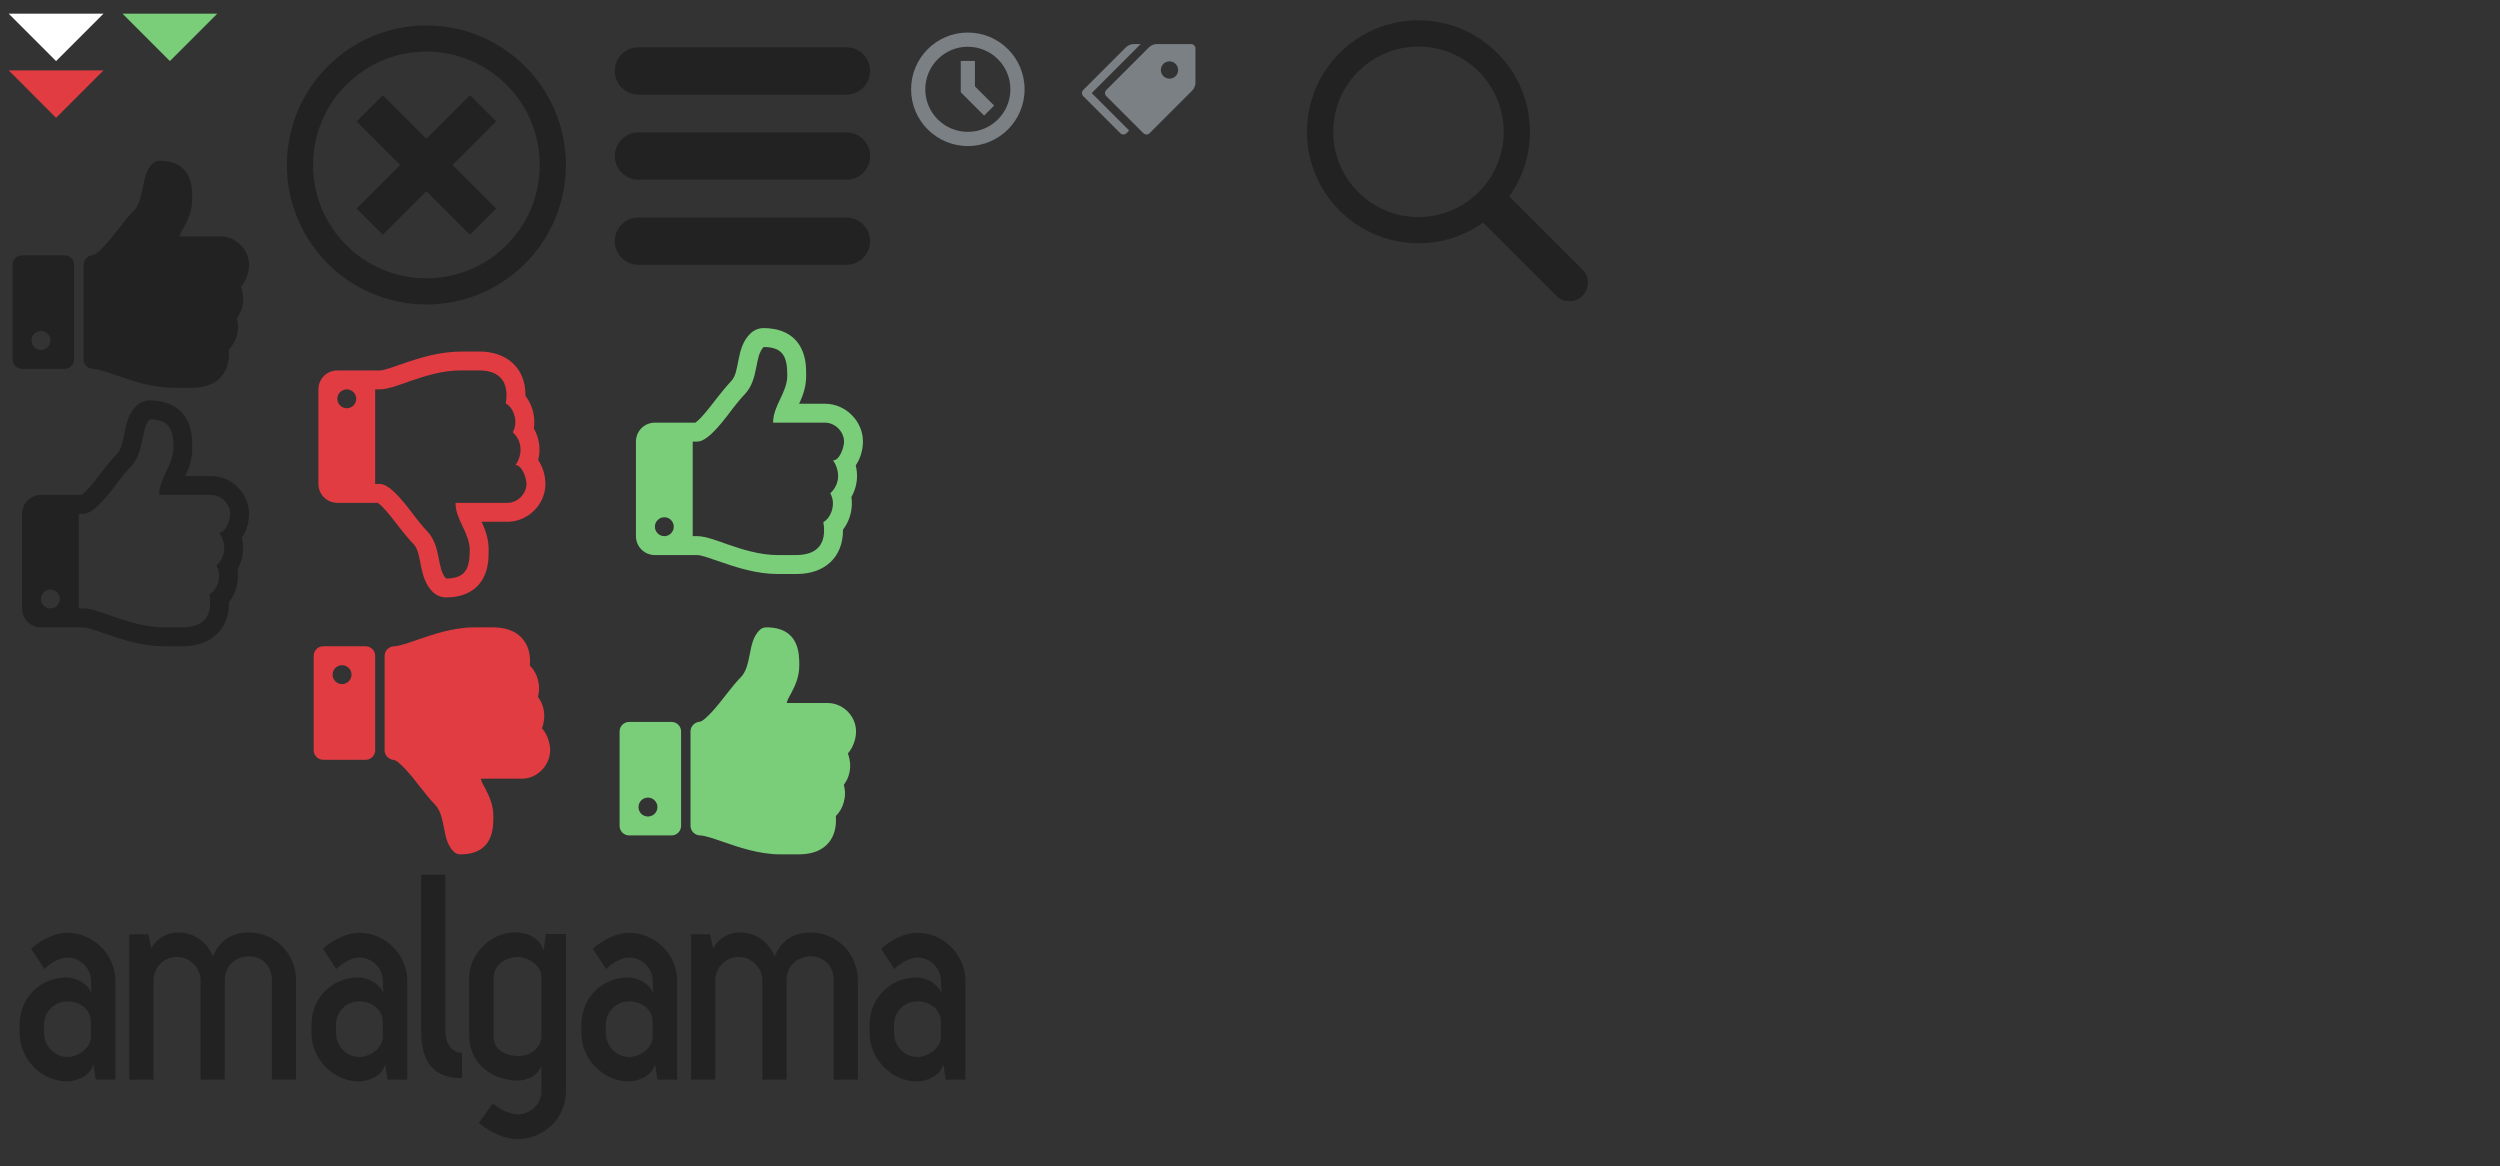 <?xml version="1.0" encoding="utf-8"?>
<!-- Generator: Adobe Illustrator 17.0.1, SVG Export Plug-In . SVG Version: 6.00 Build 0)  -->
<!DOCTYPE svg PUBLIC "-//W3C//DTD SVG 1.1//EN" "http://www.w3.org/Graphics/SVG/1.1/DTD/svg11.dtd">
<svg version="1.1" id="Capa_1" xmlns="http://www.w3.org/2000/svg" xmlns:xlink="http://www.w3.org/1999/xlink" x="0px" y="0px"
	 width="264.333px" height="123.333px" viewBox="0 0 264.333 123.333" enable-background="new 0 0 264.333 123.333"
	 xml:space="preserve">
<rect x="0" y="0" width="264.333" height="123.333" fill="#333333" stroke="none"/>
<path fill="#FFFFFF" d="M0.914,1.442h10.031L5.929,6.458L0.914,1.442z"/>
<path fill="#7ACE7A" d="M12.947,1.442h10.031l-5.016,5.016L12.947,1.442z"/>
<g>
	<path fill="#222222" d="M45.085,2.692c-8.147,0-14.75,6.603-14.75,14.75s6.603,14.75,14.75,14.75s14.75-6.603,14.75-14.75
		S53.232,2.692,45.085,2.692z M45.085,29.426c-6.619,0-11.984-5.365-11.984-11.984S38.466,5.457,45.085,5.457
		S57.07,10.823,57.07,17.442S51.704,29.426,45.085,29.426z"/>
	<path fill="#222222" d="M49.695,10.067l-4.609,4.609l-4.609-4.609l-2.766,2.766l4.609,4.609l-4.609,4.609l2.766,2.766l4.609-4.609
		l4.609,4.609l2.766-2.766l-4.609-4.609l4.609-4.609L49.695,10.067z"/>
</g>
<path fill="#7B8085" d="M104.053,12.222l-2.47-2.47v-3.31h1.5v2.69l2.03,2.03L104.053,12.222z M102.333,3.442c-3.314,0-6,2.686-6,6
	s2.686,6,6,6s6-2.686,6-6S105.647,3.442,102.333,3.442z M102.333,13.942c-2.485,0-4.5-2.015-4.5-4.5s2.015-4.5,4.5-4.5
	c2.485,0,4.5,2.015,4.5,4.5S104.818,13.942,102.333,13.942z"/>
<path fill="#E13C42" d="M0.914,7.441h10.031l-5.016,5.016L0.914,7.441z"/>
<g>
	<path fill="#222222" d="M92,7.5c0,1.381-1.119,2.5-2.5,2.5h-22C66.119,10,65,8.881,65,7.5l0,0C65,6.119,66.119,5,67.5,5h22
		C90.881,5,92,6.119,92,7.5L92,7.5z"/>
	<path fill="#222222" d="M92,16.5c0,1.381-1.119,2.5-2.5,2.5h-22c-1.381,0-2.5-1.119-2.5-2.5l0,0c0-1.381,1.119-2.5,2.5-2.5h22
		C90.881,14,92,15.119,92,16.5L92,16.5z"/>
	<path fill="#222222" d="M92,25.5c0,1.381-1.119,2.5-2.5,2.5h-22c-1.381,0-2.5-1.119-2.5-2.5l0,0c0-1.381,1.119-2.5,2.5-2.5h22
		C90.881,23,92,24.119,92,25.5L92,25.5z"/>
</g>
<path fill="#222222" d="M5.333,36c0-0.547-0.453-1-1-1c-0.562,0-1,0.453-1,1c0,0.562,0.438,1,1,1C4.88,37,5.333,36.562,5.333,36z
	 M7.833,28v10c0,0.547-0.453,1-1,1h-4.5c-0.547,0-1-0.453-1-1V28c0-0.547,0.453-1,1-1h4.5C7.38,27,7.833,27.452,7.833,28z
	 M26.333,28c0,0.828-0.328,1.719-0.859,2.328c0.172,0.5,0.234,0.969,0.234,1.188c0.031,0.781-0.203,1.516-0.672,2.141
	c0.172,0.578,0.172,1.203,0,1.828c-0.156,0.578-0.453,1.094-0.844,1.469c0.094,1.172-0.172,2.125-0.766,2.828
	c-0.672,0.797-1.703,1.203-3.078,1.219h-2.016c-2.234,0-4.344-0.734-6.031-1.313c-0.984-0.344-1.922-0.672-2.469-0.688
	c-0.531-0.016-1-0.453-1-1V27.984c0-0.516,0.438-0.953,0.953-1c0.578-0.047,2.078-1.906,2.766-2.812
	c0.562-0.719,1.094-1.391,1.578-1.875c0.609-0.609,0.781-1.547,0.969-2.453c0.172-0.922,0.359-1.891,1.031-2.547
	C16.316,17.11,16.567,17,16.832,17c3.5,0,3.5,2.797,3.5,4c0,1.281-0.453,2.188-0.875,3c-0.172,0.344-0.328,0.5-0.453,1h4.328
	C24.957,25,26.332,26.375,26.333,28L26.333,28z"/>
<path fill="#222222" d="M6.333,63.333c0-0.547-0.453-1-1-1s-1,0.453-1,1s0.453,1,1,1S6.333,63.88,6.333,63.333z M24.333,54.333
	c0-1.062-0.953-2-2-2h-5.5c0-1.828,1.5-3.156,1.5-5c0-1.828-0.359-3-2.5-3c-1,1.016-0.484,3.406-2,5
	c-0.438,0.453-0.812,0.938-1.203,1.422c-0.703,0.906-2.562,3.578-3.797,3.578h-0.5v10h0.5c0.875,0,2.312,0.562,3.156,0.859
	c1.719,0.594,3.5,1.141,5.344,1.141h1.891c1.766,0,3-0.703,3-2.609c0-0.297-0.031-0.594-0.078-0.875
	c0.656-0.359,1.016-1.25,1.016-1.969c0-0.375-0.094-0.75-0.281-1.078c0.531-0.5,0.828-1.125,0.828-1.859
	c0-0.5-0.219-1.234-0.547-1.609c0.734-0.016,1.172-1.422,1.172-2L24.333,54.333z M26.333,54.317c0,0.906-0.266,1.797-0.766,2.547
	c0.094,0.344,0.141,0.719,0.141,1.078c0,0.781-0.203,1.563-0.594,2.25c0.031,0.219,0.047,0.453,0.047,0.672c0,1-0.328,2-0.938,2.781
	c0.031,2.953-1.984,4.688-4.875,4.688h-2.016c-2.219,0-4.281-0.656-6.344-1.375c-0.453-0.156-1.719-0.625-2.156-0.625h-4.5
	c-1.109,0-2-0.891-2-2v-10c0-1.109,0.891-2,2-2h4.281c0.609-0.406,1.672-1.813,2.141-2.422c0.531-0.688,1.078-1.359,1.672-2
	c0.938-1,0.438-3.469,2-5c0.375-0.359,0.875-0.578,1.406-0.578c1.625,0,3.187,0.578,3.953,2.094
	c0.484,0.953,0.547,1.859,0.547,2.906c0,1.094-0.281,2.031-0.75,3h2.75C24.488,50.333,26.332,52.161,26.333,54.317L26.333,54.317z"
	/>
<path fill="#E13C42" d="M37.667,42.167c0-0.547-0.453-1-1-1s-1,0.453-1,1c0,0.547,0.453,1,1,1S37.667,42.714,37.667,42.167z
	 M55.667,51.167c0-0.578-0.438-1.984-1.172-2c0.328-0.375,0.547-1.109,0.547-1.609c0-0.734-0.297-1.359-0.828-1.859
	c0.187-0.328,0.281-0.703,0.281-1.078c0-0.719-0.359-1.609-1.016-1.969c0.047-0.281,0.078-0.578,0.078-0.875
	c0-1.828-1.156-2.609-2.891-2.609h-2c-1.844,0-3.625,0.547-5.344,1.141c-0.844,0.297-2.281,0.859-3.156,0.859h-0.5v10h0.5
	c1.234,0,3.094,2.672,3.797,3.578c0.391,0.484,0.766,0.969,1.203,1.422c1.516,1.594,1,3.984,2,5c2.141,0,2.5-1.172,2.5-3
	c0-1.844-1.5-3.172-1.5-5h5.5c1.047,0,2-0.938,2-2L55.667,51.167z M57.667,51.183c0,2.156-1.844,3.984-4,3.984h-2.75
	c0.469,0.969,0.75,1.906,0.75,3c0,1.031-0.063,1.969-0.547,2.906c-0.766,1.516-2.328,2.094-3.953,2.094
	c-0.531,0-1.031-0.219-1.406-0.578c-1.563-1.531-1.078-4-2-5.016c-0.594-0.625-1.141-1.297-1.672-1.984
	c-0.469-0.609-1.531-2.016-2.141-2.422h-4.281c-1.109,0-2-0.891-2-2v-10c0-1.109,0.891-2,2-2h4.5c0.438,0,1.703-0.469,2.156-0.625
	c2.25-0.781,4.203-1.375,6.609-1.375h1.75c2.844,0,4.891,1.687,4.875,4.609v0.078c0.609,0.781,0.938,1.781,0.938,2.781
	c0,0.219-0.016,0.453-0.047,0.672c0.391,0.688,0.594,1.469,0.594,2.25c0,0.359-0.047,0.734-0.141,1.078
	C57.401,49.385,57.667,50.276,57.667,51.183L57.667,51.183z"/>
<path fill="#E13C42" d="M37.167,71.333c0,0.547-0.453,1-1,1c-0.562,0-1-0.453-1-1c0-0.562,0.438-1,1-1
	C36.714,70.333,37.167,70.771,37.167,71.333z M39.667,79.333v-10c0-0.547-0.453-1-1-1h-4.5c-0.547,0-1,0.453-1,1v10
	c0,0.547,0.453,1,1,1h4.5C39.214,80.333,39.667,79.88,39.667,79.333z M57.308,77.005c0.531,0.594,0.859,1.5,0.859,2.328
	c-0.016,1.625-1.375,3-3,3h-4.328c0.125,0.5,0.281,0.656,0.453,1c0.406,0.812,0.875,1.719,0.875,3c0,1.203,0,4-3.5,4
	c-0.266,0-0.516-0.109-0.703-0.297c-0.672-0.656-0.859-1.625-1.031-2.547c-0.187-0.906-0.359-1.844-0.969-2.453
	c-0.484-0.484-1.016-1.156-1.578-1.875c-0.688-0.906-2.188-2.766-2.766-2.812c-0.516-0.047-0.953-0.484-0.953-1V69.333
	c0-0.547,0.469-0.984,1-1c0.547-0.016,1.484-0.344,2.469-0.688c1.687-0.578,3.797-1.313,6.031-1.313h2.016
	c1.375,0.016,2.406,0.422,3.078,1.219c0.594,0.703,0.859,1.656,0.766,2.828c0.391,0.375,0.688,0.891,0.844,1.469
	c0.172,0.625,0.172,1.25,0,1.828c0.469,0.625,0.703,1.359,0.672,2.141C57.543,76.036,57.48,76.505,57.308,77.005L57.308,77.005z"/>
<g>
	<path fill="#7B8085" d="M125.941,4.661h-3.657c-0.251,0-0.602,0.145-0.78,0.323l-4.534,4.534c-0.178,0.178-0.178,0.469,0,0.646
		l3.925,3.925c0.178,0.178,0.469,0.178,0.646,0l4.534-4.534c0.178-0.178,0.323-0.529,0.323-0.78V5.118
		C126.398,4.867,126.192,4.661,125.941,4.661z M123.655,8.318c-0.505,0-0.914-0.409-0.914-0.914s0.409-0.914,0.914-0.914
		c0.505,0,0.914,0.409,0.914,0.914S124.16,8.318,123.655,8.318z"/>
	<path fill="#7B8085" d="M115.427,9.841l5.181-5.181h-0.762c-0.251,0-0.602,0.145-0.78,0.323l-4.534,4.534
		c-0.178,0.178-0.178,0.469,0,0.646l3.925,3.925c0.178,0.178,0.469,0.178,0.646,0l0.286-0.286L115.427,9.841L115.427,9.841z"/>
</g>
<g>
	<path fill="#222222" d="M2.072,109.231v-0.894c0-2.684,2.045-4.984,4.984-4.984c1.022,0,2.269,0.671,2.62,1.693l-0.064-1.342
		c0-1.342-1.118-2.46-2.492-2.46c-0.639,0-1.565,0.383-2.428,1.214l-1.405-2.141c1.086-0.99,2.588-1.693,3.834-1.693
		c2.715,0,5.08,2.268,5.08,5.08v10.447h-2.077l-0.256-1.629c-0.32,1.342-1.949,1.821-2.747,1.821
		C4.372,114.343,2.072,111.979,2.072,109.231z M7.12,111.755c1.214,0,2.492-0.99,2.492-2.141v-1.565
		c0-1.278-1.118-2.173-2.492-2.173c-1.342,0-2.46,1.086-2.46,2.46v0.894C4.659,110.605,5.778,111.755,7.12,111.755z"/>
	<path fill="#222222" d="M16.226,114.151H13.67V98.784h2.013l0.32,1.501c0.639-1.246,1.821-1.661,2.747-1.693
		c1.278-0.032,2.971,0.575,3.77,2.556c0.767-1.981,2.332-2.556,3.802-2.556c2.747,0,4.984,2.237,4.984,5.08v10.479h-2.556v-10.479
		c0.032-3.482-4.984-3.323-4.984,0v10.479h-2.556v-10.479c0-1.342-1.118-2.492-2.524-2.492c-1.374,0-2.46,1.15-2.46,2.492
		L16.226,114.151L16.226,114.151z"/>
	<path fill="#222222" d="M32.934,109.231v-0.894c0-2.684,2.045-4.984,4.984-4.984c1.022,0,2.269,0.671,2.62,1.693l-0.064-1.342
		c0-1.342-1.118-2.46-2.492-2.46c-0.639,0-1.565,0.383-2.428,1.214l-1.405-2.141c1.086-0.99,2.588-1.693,3.834-1.693
		c2.715,0,5.08,2.268,5.08,5.08v10.447h-2.077l-0.256-1.629c-0.32,1.342-1.949,1.821-2.747,1.821
		C35.235,114.343,32.934,111.979,32.934,109.231z M37.982,111.755c1.214,0,2.492-0.99,2.492-2.141v-1.565
		c0-1.278-1.118-2.173-2.492-2.173c-1.342,0-2.46,1.086-2.46,2.46v0.894C35.522,110.605,36.64,111.755,37.982,111.755z"/>
	<path fill="#222222" d="M48.851,111.317l0.01,2.681c-3.291,0-4.329-1.987-4.329-5.022V92.49h2.556v16.485
		C47.088,110.445,47.877,111.317,48.851,111.317z"/>
	<path fill="#222222" d="M54.689,120.445c-1.118,0-2.811-0.607-4.057-1.725l1.47-2.045c0.927,0.766,1.981,1.15,2.588,1.15
		c1.406,0,2.556-1.086,2.556-2.428v-2.715c-0.447,1.246-1.725,1.565-2.492,1.565c-2.684,0-5.144-1.757-5.144-4.76v-6.134
		c0-2.556,2.492-4.984,5.144-4.76c1.022,0.096,2.301,0.479,2.715,1.949l0.256-1.789h2.109v16.645
		C59.832,118.305,57.436,120.445,54.689,120.445z M52.196,109.486c-0.096,1.502,1.278,2.173,2.62,2.173
		c1.214,0,2.428-0.83,2.428-2.141v-6.262c0-1.15-1.342-2.045-2.492-2.077c-1.31,0-2.556,0.895-2.556,2.173V109.486z"/>
	<path fill="#222222" d="M61.467,109.231v-0.894c0-2.684,2.045-4.984,4.984-4.984c1.022,0,2.269,0.671,2.62,1.693l-0.064-1.342
		c0-1.342-1.118-2.46-2.492-2.46c-0.639,0-1.565,0.383-2.428,1.214l-1.405-2.141c1.086-0.99,2.588-1.693,3.834-1.693
		c2.715,0,5.08,2.268,5.08,5.08v10.447h-2.077l-0.256-1.629c-0.32,1.342-1.949,1.821-2.747,1.821
		C63.767,114.343,61.467,111.979,61.467,109.231z M66.515,111.755c1.214,0,2.492-0.99,2.492-2.141v-1.565
		c0-1.278-1.118-2.173-2.492-2.173c-1.342,0-2.46,1.086-2.46,2.46v0.894C64.054,110.605,65.173,111.755,66.515,111.755z"/>
	<path fill="#222222" d="M75.621,114.151h-2.556V98.784h2.013l0.32,1.501c0.639-1.246,1.821-1.661,2.748-1.693
		c1.278-0.032,2.971,0.575,3.77,2.556c0.767-1.981,2.332-2.556,3.802-2.556c2.748,0,4.984,2.237,4.984,5.08v10.479h-2.556v-10.479
		c0.032-3.482-4.984-3.323-4.984,0v10.479h-2.555v-10.479c0-1.342-1.118-2.492-2.524-2.492c-1.374,0-2.46,1.15-2.46,2.492
		L75.621,114.151L75.621,114.151z"/>
	<path fill="#222222" d="M91.944,109.231v-0.894c0-2.684,2.045-4.984,4.984-4.984c1.022,0,2.269,0.671,2.62,1.693l-0.064-1.342
		c0-1.342-1.118-2.46-2.492-2.46c-0.639,0-1.565,0.383-2.428,1.214l-1.405-2.141c1.086-0.99,2.588-1.693,3.834-1.693
		c2.715,0,5.08,2.268,5.08,5.08v10.447h-2.077l-0.256-1.629c-0.319,1.342-1.949,1.821-2.747,1.821
		C94.245,114.343,91.944,111.979,91.944,109.231z M96.992,111.755c1.214,0,2.492-0.99,2.492-2.141v-1.565
		c0-1.278-1.118-2.173-2.492-2.173c-1.342,0-2.46,1.086-2.46,2.46v0.894C94.532,110.605,95.65,111.755,96.992,111.755z"/>
</g>
<path fill="#7ACE7A" d="M69.512,85.332c0-0.547-0.453-1-1-1c-0.562,0-1,0.453-1,1c0,0.562,0.438,1,1,1
	C69.059,86.332,69.512,85.894,69.512,85.332z M72.012,77.332v10c0,0.547-0.453,1-1,1h-4.5c-0.547,0-1-0.453-1-1v-10
	c0-0.547,0.453-1,1-1h4.5C71.559,76.332,72.012,76.785,72.012,77.332z M90.512,77.332c0,0.828-0.328,1.719-0.859,2.328
	c0.172,0.5,0.234,0.969,0.234,1.188c0.031,0.781-0.203,1.516-0.672,2.141c0.172,0.578,0.172,1.203,0,1.828
	c-0.156,0.578-0.453,1.094-0.844,1.469c0.094,1.172-0.172,2.125-0.766,2.828c-0.672,0.797-1.703,1.203-3.078,1.219h-2.016
	c-2.234,0-4.344-0.734-6.031-1.313c-0.984-0.344-1.922-0.672-2.469-0.688c-0.531-0.016-1-0.453-1-1V77.316
	c0-0.516,0.438-0.953,0.953-1c0.578-0.047,2.078-1.906,2.766-2.812c0.562-0.719,1.094-1.391,1.578-1.875
	c0.609-0.609,0.781-1.547,0.969-2.453c0.172-0.922,0.359-1.891,1.031-2.547c0.187-0.187,0.438-0.297,0.703-0.297
	c3.5,0,3.5,2.797,3.5,4c0,1.281-0.453,2.188-0.875,3c-0.172,0.344-0.328,0.5-0.453,1h4.328
	C89.136,74.332,90.511,75.707,90.512,77.332L90.512,77.332z"/>
<path fill="#7ACE7A" d="M71.242,55.689c0-0.547-0.453-1-1-1c-0.547,0-1,0.453-1,1s0.453,1,1,1
	C70.789,56.689,71.242,56.236,71.242,55.689z M89.242,46.689c0-1.062-0.953-2-2-2h-5.5c0-1.828,1.5-3.156,1.5-5
	c0-1.828-0.359-3-2.5-3c-1,1.016-0.484,3.406-2,5c-0.438,0.453-0.812,0.938-1.203,1.422c-0.703,0.906-2.562,3.578-3.797,3.578h-0.5
	v10h0.5c0.875,0,2.312,0.562,3.156,0.859c1.719,0.594,3.5,1.141,5.344,1.141h1.891c1.766,0,3-0.703,3-2.609
	c0-0.297-0.031-0.594-0.078-0.875c0.656-0.359,1.016-1.25,1.016-1.969c0-0.375-0.094-0.75-0.281-1.078
	c0.531-0.5,0.828-1.125,0.828-1.859c0-0.5-0.219-1.234-0.547-1.609c0.734-0.016,1.172-1.422,1.172-2L89.242,46.689z M91.242,46.673
	c0,0.906-0.266,1.797-0.766,2.547c0.094,0.344,0.141,0.719,0.141,1.078c0,0.781-0.203,1.563-0.594,2.25
	c0.031,0.219,0.047,0.453,0.047,0.672c0,1-0.328,2-0.938,2.781c0.031,2.953-1.984,4.688-4.875,4.688h-2.016
	c-2.219,0-4.281-0.656-6.344-1.375c-0.453-0.156-1.719-0.625-2.156-0.625h-4.5c-1.109,0-2-0.891-2-2v-10c0-1.109,0.891-2,2-2h4.281
	c0.609-0.406,1.672-1.813,2.141-2.422c0.531-0.688,1.078-1.359,1.672-2c0.938-1,0.438-3.469,2-5
	c0.375-0.359,0.875-0.578,1.406-0.578c1.625,0,3.187,0.578,3.953,2.094c0.484,0.953,0.547,1.859,0.547,2.906
	c0,1.094-0.281,2.031-0.75,3h2.75C89.397,42.689,91.241,44.517,91.242,46.673L91.242,46.673z"/>
<path fill="#222222" d="M156.81,23.54c-1.927,1.373-4.285,2.181-6.832,2.181c-6.509,0-11.786-5.278-11.786-11.786
	s5.277-11.786,11.786-11.786s11.786,5.278,11.786,11.786c0,2.547-0.808,4.905-2.181,6.832l7.744,7.744
	c0.763,0.763,0.757,1.984,0,2.74l-0.032,0.032c-0.754,0.754-1.984,0.757-2.74,0l-7.744-7.744L156.81,23.54z M149.978,22.948
	c4.978,0,9.013-4.035,9.013-9.013s-4.035-9.013-9.013-9.013s-9.013,4.035-9.013,9.013S145,22.948,149.978,22.948L149.978,22.948z"/>
</svg>
